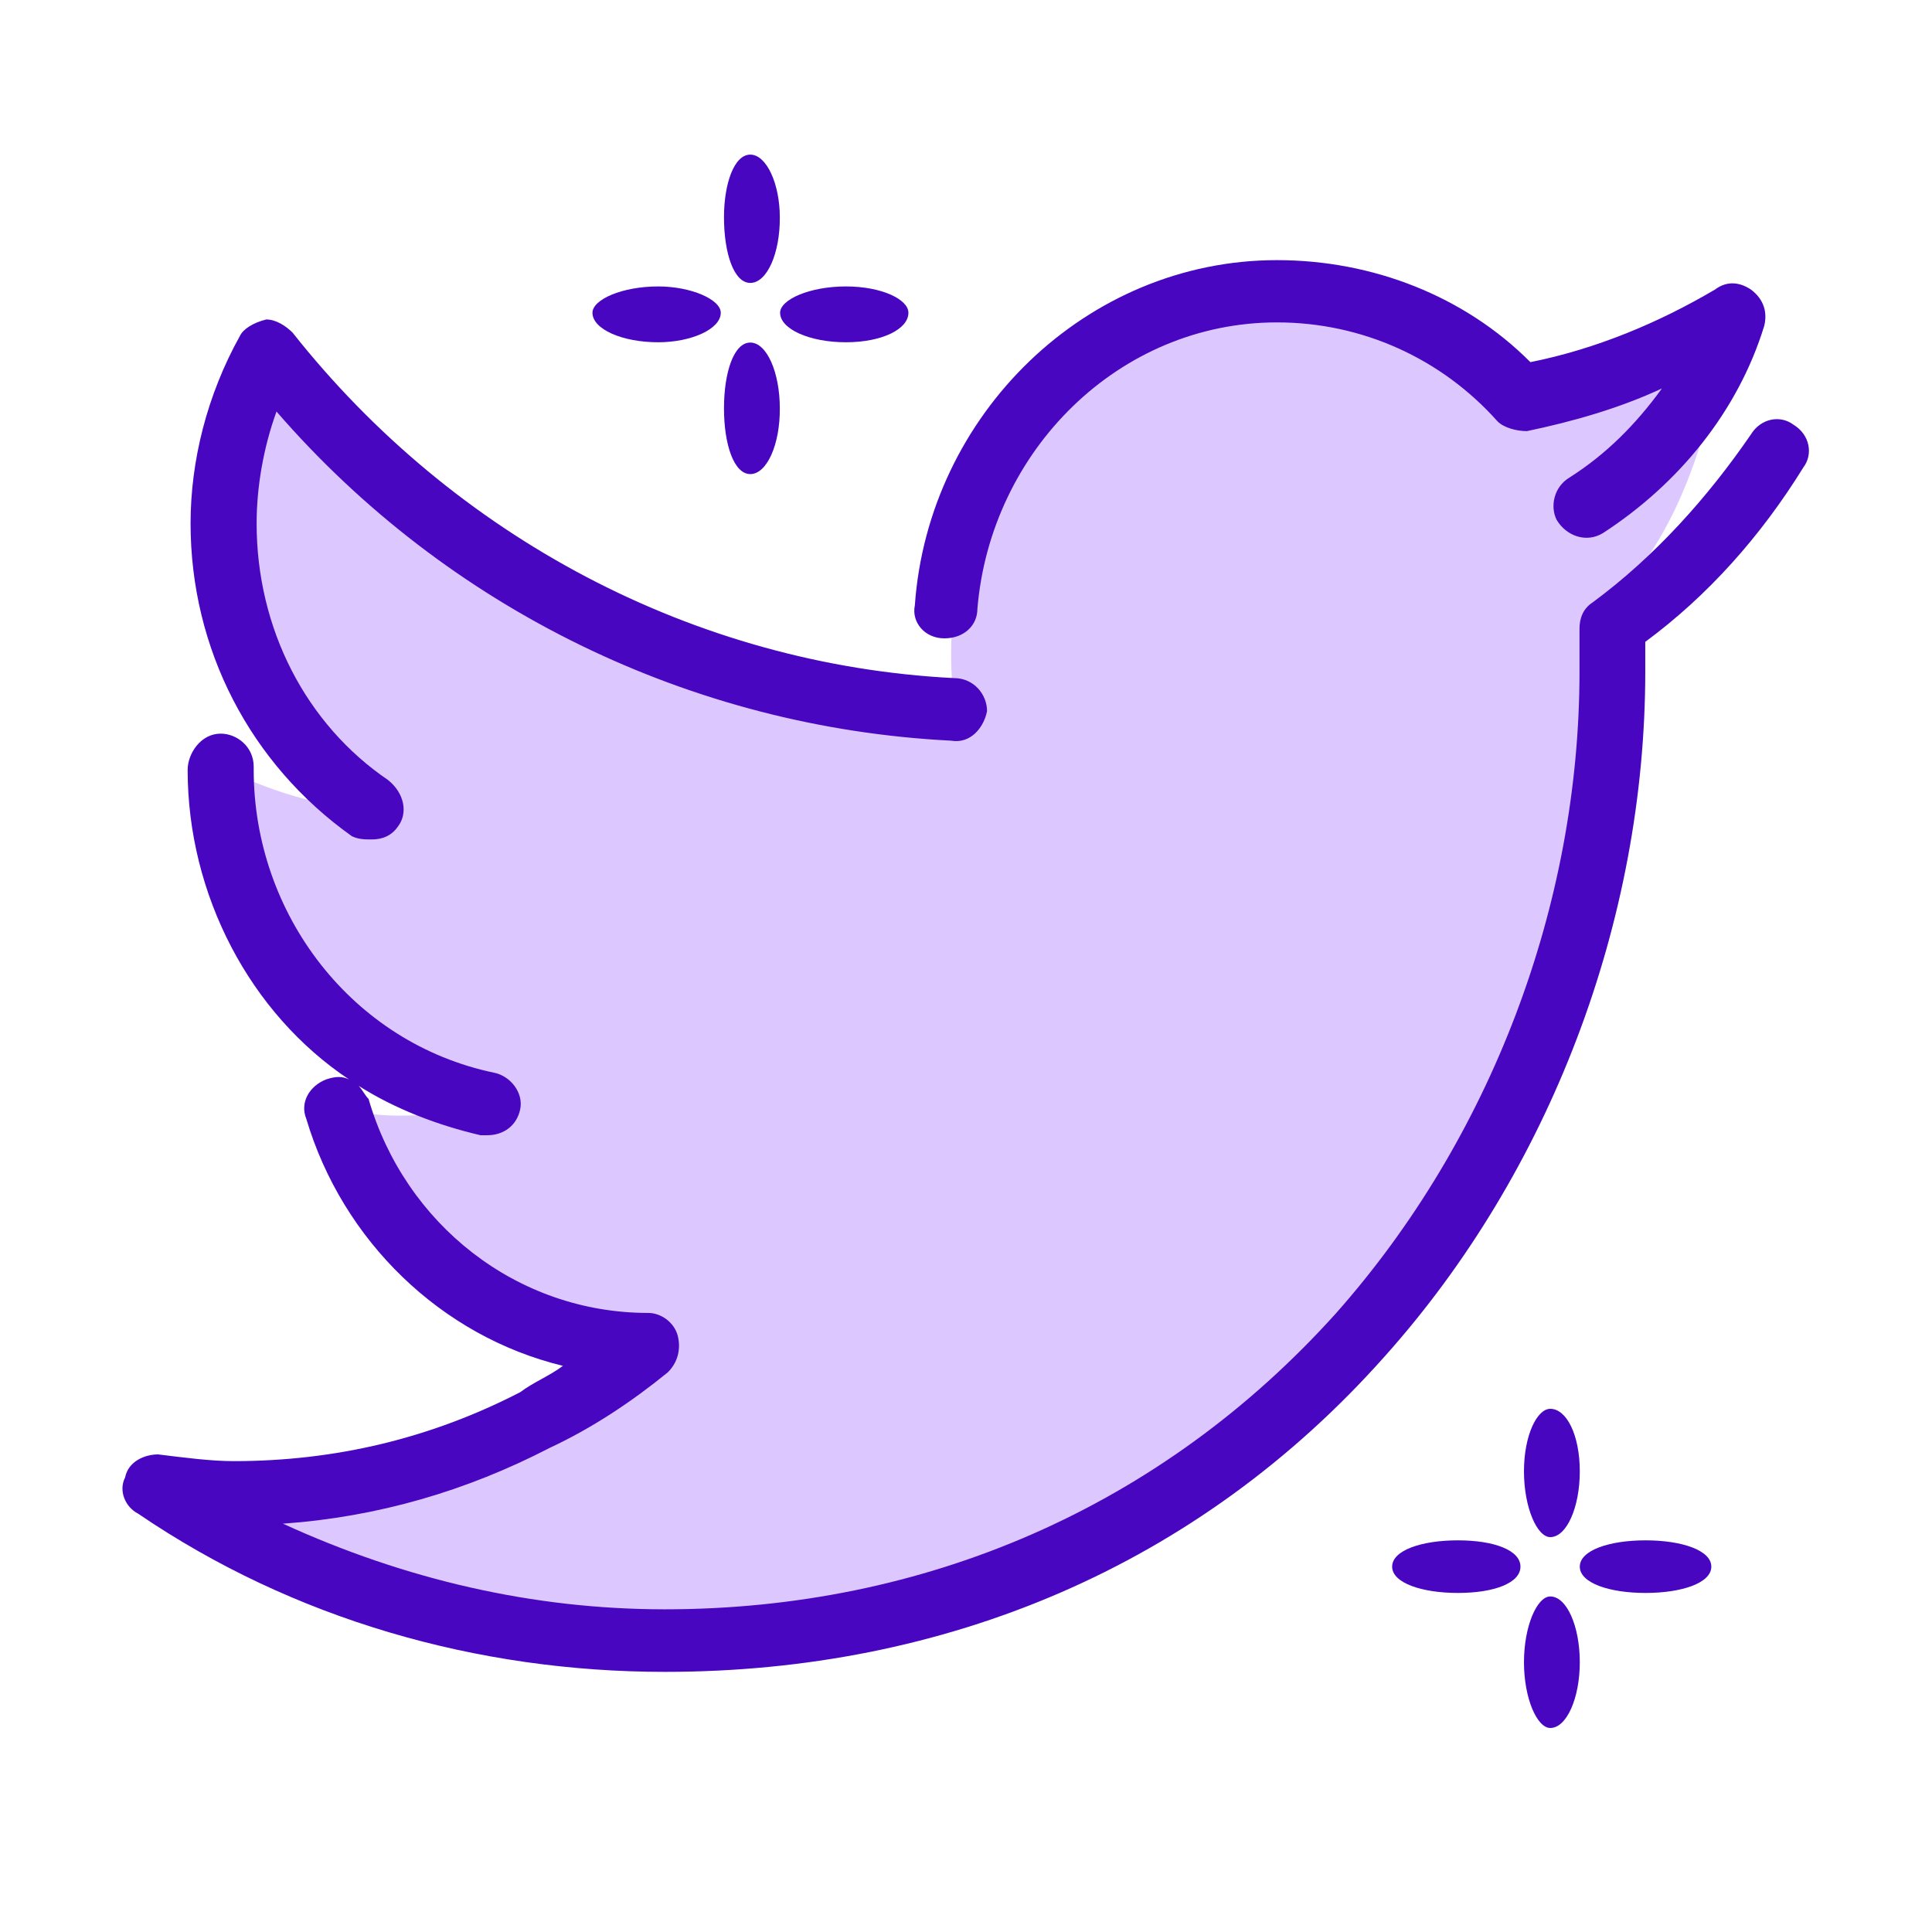 <?xml version="1.0" encoding="utf-8"?>
<!-- Generator: Adobe Illustrator 24.1.1, SVG Export Plug-In . SVG Version: 6.00 Build 0)  -->
<svg version="1.1"
	 id="svg25" sodipodi:docname="43274a61dff64fab6ff98cff313ad0ce.svg" xmlns:inkscape="http://www.inkscape.org/namespaces/inkscape" xmlns:sodipodi="http://sodipodi.sourceforge.net/DTD/sodipodi-0.dtd" xmlns:svg="http://www.w3.org/2000/svg"
	 xmlns="http://www.w3.org/2000/svg" xmlns:xlink="http://www.w3.org/1999/xlink" x="0px" y="0px" viewBox="0 0 661 661"
	 style="enable-background:new 0 0 661 661;" xml:space="preserve">
<style type="text/css">
	.st0{fill:none;}
	.st1{fill:#DCC8FF;}
	.st2{fill-rule:evenodd;clip-rule:evenodd;fill:#DCC8FF;}
	.st3{fill-rule:evenodd;clip-rule:evenodd;fill:#4806C1;}
</style>
<sodipodi:namedview  bordercolor="#666666" borderopacity="1.0" id="namedview27" inkscape:pagecheckerboard="0" inkscape:pageopacity="0.0" inkscape:pageshadow="2" pagecolor="#ffffff">
	</sodipodi:namedview>
<g id="Capa_x0020_1" inkscape:groupmode="layer" inkscape:label="Capa 1">
	<rect id="rect7" class="st0" width="661" height="661"/>
	<g id="_2848272083440">
		<path id="path9" class="st1" d="M138.5,177.9c-20.3-13.5-40.5-30.4-55.2-51.8C81.1,134,80,143,80,150.9
			c0,40.5,16.9,104.7,47.3,126.1c-19.1-1.1-36-6.8-51.8-14.6v1.1c0,56.3,39.4,103.6,91.2,113.7c-9,3.4-19.1,4.5-30.4,4.5
			c-6.8,0-14.6-1.1-21.4-2.3c14.6,46.2,57.4,80,107,81.1C182.4,492.1,134,511.2,80,511.2c-9,0-18-1.1-27-2.3
			c50.7,32.7,110.4,52.9,174.5,52.9h1.1c-12.4-3.4-24.8-6.8-36-11.3c9-1.1,18-2.3,27-4.5c51.8-12.4,94.6-41.7,125-82.2
			c283.8-112.6,177.9-346.8,47.3-215.1C336.7,227.5,235.3,252.2,138.5,177.9z"/>
		<path id="path11" class="st2" d="M542.8,207.2c20.3,113.7-57.4,243.2-141.9,296.2c-132.9,84.5-286,92.3-154.3-28.2
			c-9-16.9-18-38.3-23.6-64.2C344.6,507.9,518,341.2,542.8,207.2z"/>
		<ellipse id="ellipse13" class="st2" cx="441.4" cy="224.1" rx="116" ry="123.9"/>
		<path id="path15" class="st2" d="M501.1,146.4l39.4,73.2c16.9-21.4,36-34.9,48.4-95.7l-89,16.9L501.1,146.4z"/>
		<path id="path17" class="st3" d="M119.4,369.3c-33.8-22.5-55.2-63.1-55.2-105.9c0-5.6,4.5-12.4,11.3-12.4
			c5.6,0,11.3,4.5,11.3,11.3v1.1c0,49.5,33.8,93.5,82.2,103.6c5.6,1.1,10.1,6.8,9,12.4c-1.1,5.6-5.6,9-11.3,9c-1.1,0-1.1,0-2.3,0
			c-14.6-3.4-29.3-9-41.7-16.9c1.1,1.1,2.3,3.4,3.4,4.5c12.4,42.8,50.7,73.2,95.7,73.2c4.5,0,9,3.4,10.1,7.9c1.1,4.5,0,9-3.4,12.4
			c-12.4,10.1-25.9,19.1-40.5,25.9c-28.2,14.6-58.6,23.6-91.2,25.9c41.7,19.1,85.6,29.3,130.6,29.3c89,0,170-34.9,229.7-101.3
			c52.9-59.7,83.3-139.6,83.3-219.6c0-4.5,0-10.1,0-14.6c0-3.4,1.1-6.8,4.5-9c21.4-15.8,39.4-36,54.1-57.4
			c3.4-5.6,10.1-6.8,14.6-3.4c5.6,3.4,6.8,10.1,3.4,14.6c-14.6,23.6-32.7,43.9-54.1,59.7c0,3.4,0,6.8,0,10.1
			c0,85.6-32.7,171.2-89,234.2C409.9,536,323.2,572,227.5,572c-64.2,0-127.2-18-180.2-54.1c-4.5-2.3-6.8-7.9-4.5-12.4
			c1.1-5.6,6.8-7.9,11.3-7.9c9,1.1,18,2.3,25.9,2.3c34.9,0,67.6-7.9,98-23.6c4.5-3.4,10.1-5.6,14.6-9
			c-41.7-10.1-75.4-42.8-87.8-84.5c-2.3-5.6,1.1-11.3,6.8-13.5C114.9,368.2,117.1,368.2,119.4,369.3z M94.6,140.8
			c-4.5,12.4-6.8,25.9-6.8,38.3c0,36,16.9,68.7,45,87.8c5.6,4.5,6.8,11.3,3.4,15.8c-2.3,3.4-5.6,4.5-9,4.5c-2.3,0-4.5,0-6.8-1.1
			c-34.9-24.8-55.2-64.2-55.2-107c0-21.4,5.6-43.9,16.9-64.2c1.1-2.3,4.5-4.5,9-5.6c3.4,0,6.8,2.3,9,4.5
			c55.2,69.8,137.4,113.7,226.3,118.2c6.8,0,11.3,5.6,11.3,11.3c-1.1,5.6-5.6,11.3-12.4,10.1C236.5,248.9,153.1,208.3,94.6,140.8z
			 M523.6,123.9c22.5-4.5,43.9-13.5,63.1-24.8c4.5-3.4,9-2.3,12.4,0c4.5,3.4,5.6,7.9,4.5,12.4c-9,29.3-29.3,54.1-55.2,70.9
			c-5.6,3.4-12.4,1.1-15.8-4.5c-2.3-4.5-1.1-11.3,4.5-14.6c12.4-7.9,22.5-18,31.5-30.4c-14.6,6.8-30.4,11.3-46.2,14.6
			c-3.4,0-7.9-1.1-10.1-3.4c-19.1-21.4-46.2-33.8-75.4-33.8c-54.1,0-98,43.9-102.5,98c0,5.6-4.5,10.1-11.3,10.1l0,0
			c-6.8,0-11.3-5.6-10.1-11.3C317.6,141.9,371.6,89,436.9,89C469.6,89,501.1,101.3,523.6,123.9L523.6,123.9z"/>
	</g>
	<path id="path20" class="st3" d="M202.7,107c0-4.5,10.1-9,22.5-9c11.3,0,21.4,4.5,21.4,9c0,5.6-10.1,10.1-21.4,10.1
		C212.8,117.1,202.7,112.6,202.7,107z M256.7,96.8c-5.6,0-9-10.1-9-22.5c0-11.3,3.4-21.4,9-21.4c5.6,0,10.1,10.1,10.1,21.4
		C266.9,86.7,262.4,96.8,256.7,96.8z M256.7,162.2c-5.6,0-9-10.1-9-22.5c0-12.4,3.4-22.5,9-22.5c5.6,0,10.1,10.1,10.1,22.5
		C266.9,152,262.4,162.2,256.7,162.2z M266.9,107c0-4.5,10.1-9,22.5-9s21.4,4.5,21.4,9c0,5.6-9,10.1-21.4,10.1
		C277,117.1,266.9,112.6,266.9,107z"/>
	<path id="path22" class="st3" d="M476.3,536c0-5.6,10.1-9,22.5-9c12.4,0,21.4,3.4,21.4,9c0,5.6-9,9-21.4,9
		C486.5,545,476.3,541.6,476.3,536z M530.4,525.9c-4.5,0-9-10.1-9-22.5c0-12.4,4.5-21.4,9-21.4c5.6,0,10.1,9,10.1,21.4
		C540.5,515.7,536,525.9,530.4,525.9z M530.4,591.2c-4.5,0-9-10.1-9-22.5c0-12.4,4.5-22.5,9-22.5c5.6,0,10.1,10.1,10.1,22.5
		C540.5,581,536,591.2,530.4,591.2z M540.5,536c0-5.6,10.1-9,22.5-9c12.4,0,22.5,3.4,22.5,9s-10.1,9-22.5,9
		C550.6,545,540.5,541.6,540.5,536z"/>
</g>
</svg>
